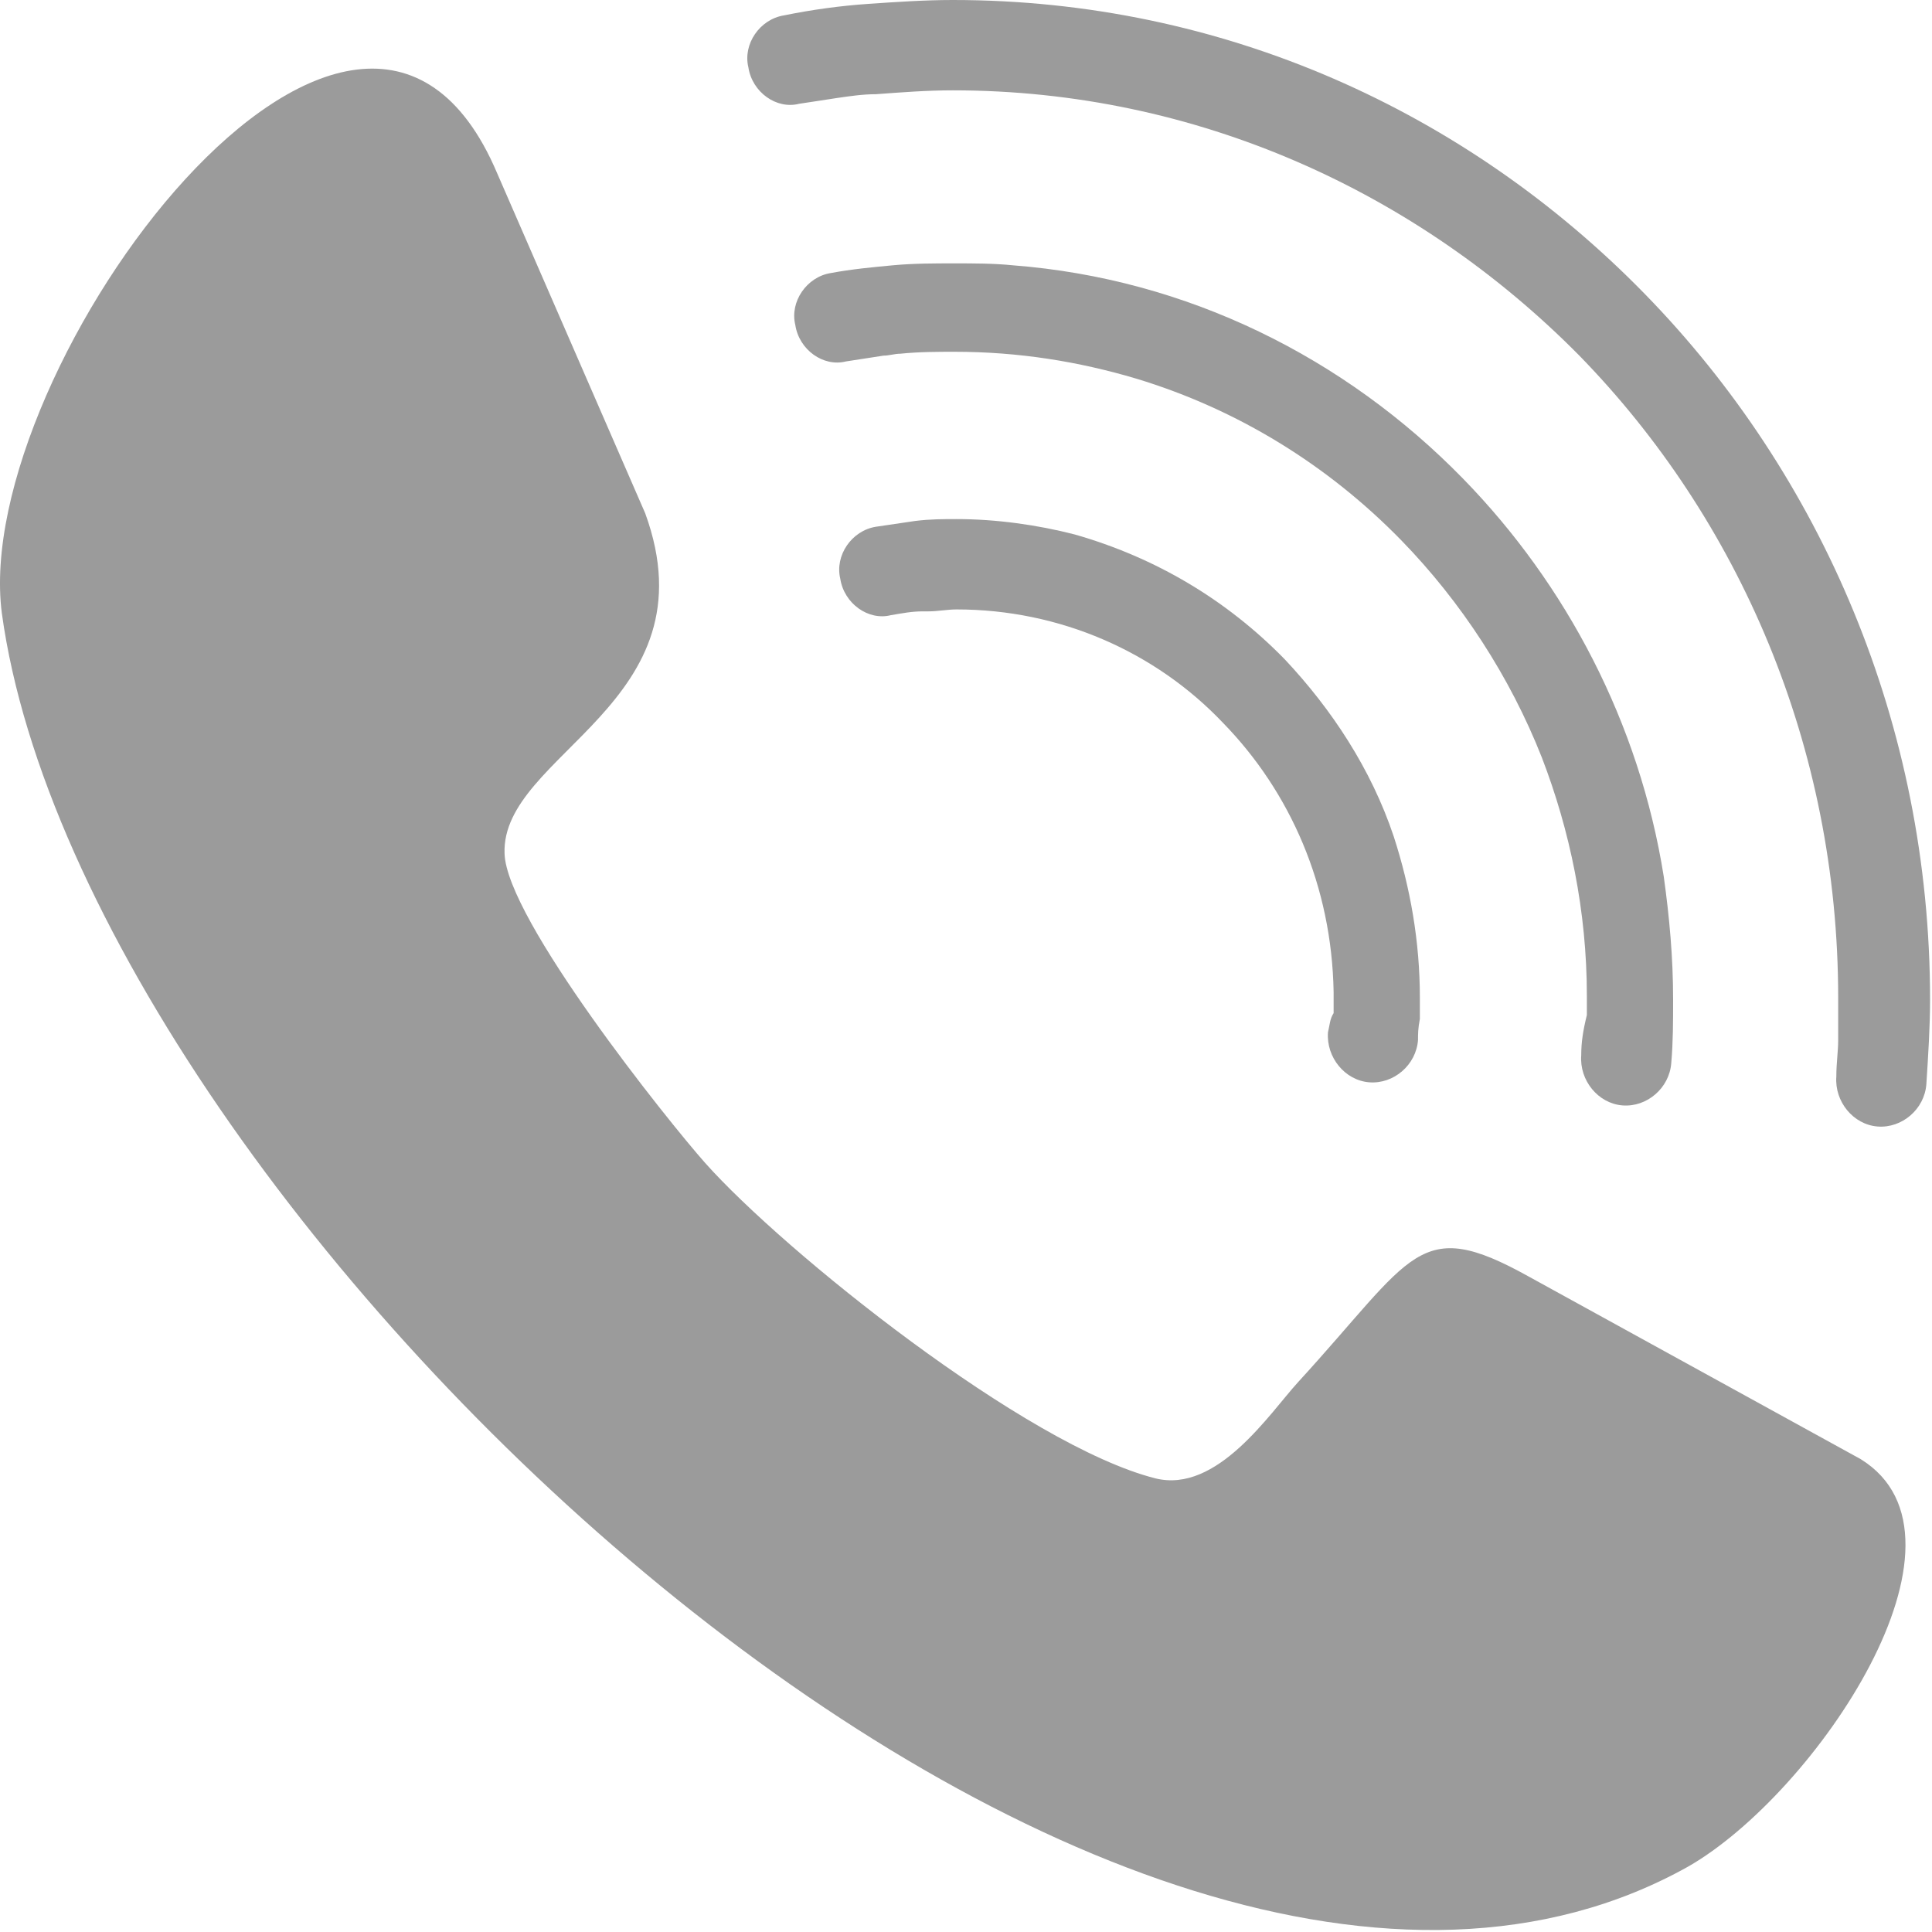 <?xml version="1.0" encoding="UTF-8"?>
<svg width="25px" height="25px" viewBox="0 0 25 25" version="1.1" xmlns="http://www.w3.org/2000/svg" xmlns:xlink="http://www.w3.org/1999/xlink">
    <!-- Generator: Sketch 55.2 (78181) - https://sketchapp.com -->
    <title>call</title>
    <desc>Created with Sketch.</desc>
    <g id="Page-1" stroke="none" stroke-width="1" fill="none" fill-rule="evenodd">
        <g id="F--HOME-nueva-propuesta-Copy" transform="translate(-462, -5179)" fill="#9B9B9B" fill-rule="nonzero">
            <g id="call" transform="translate(462, 5179)">
                <path d="M17.257,13.11 C17.208,13.184 17.208,13.259 17.184,13.358 C17.16,13.682 17.403,13.98 17.718,14.005 C18.034,14.03 18.325,13.781 18.349,13.458 C18.349,13.383 18.349,13.309 18.373,13.184 C18.373,13.06 18.373,12.985 18.373,12.911 C18.373,12.189 18.252,11.493 18.034,10.821 C17.742,9.95 17.233,9.179 16.626,8.533 C15.873,7.761 14.951,7.214 13.907,6.916 C13.422,6.791 12.888,6.717 12.378,6.717 C12.208,6.717 12.039,6.717 11.844,6.741 C11.674,6.766 11.505,6.791 11.335,6.816 C11.019,6.866 10.801,7.189 10.873,7.488 C10.922,7.811 11.238,8.035 11.529,7.96 C11.674,7.936 11.796,7.911 11.941,7.911 C11.966,7.911 11.99,7.911 12.014,7.911 C12.136,7.911 12.257,7.886 12.378,7.886 C13.713,7.886 14.951,8.433 15.825,9.353 C16.699,10.249 17.233,11.468 17.257,12.836 L17.257,12.886 C17.257,12.985 17.257,13.06 17.257,13.11 Z" id="Path"></path>
                <path d="M20.461,13.657 C20.437,13.98 20.679,14.279 20.995,14.304 C21.31,14.329 21.602,14.08 21.626,13.756 C21.65,13.483 21.65,13.209 21.65,12.936 C21.65,12.388 21.602,11.866 21.529,11.343 C21.213,9.353 20.267,7.562 18.932,6.194 C17.403,4.627 15.364,3.607 13.106,3.433 C12.864,3.408 12.597,3.408 12.354,3.408 C12.087,3.408 11.82,3.408 11.553,3.433 C11.286,3.458 11.019,3.483 10.752,3.533 C10.437,3.582 10.218,3.906 10.291,4.204 C10.34,4.528 10.655,4.751 10.946,4.677 C11.116,4.652 11.262,4.627 11.432,4.602 C11.505,4.602 11.577,4.577 11.65,4.577 C11.893,4.552 12.136,4.552 12.354,4.552 C13.179,4.552 13.956,4.677 14.708,4.901 C16.019,5.299 17.184,6.02 18.131,6.99 C18.907,7.786 19.539,8.756 19.951,9.801 C20.315,10.746 20.534,11.791 20.534,12.886 C20.534,12.96 20.534,13.06 20.534,13.135 C20.485,13.334 20.461,13.483 20.461,13.657 Z" id="Path"></path>
                <path d="M21.286,3.806 C18.98,1.443 15.825,0 12.33,0 C11.966,0 11.602,0.025 11.238,0.05 C10.873,0.075 10.509,0.125 10.145,0.199 C9.83,0.249 9.611,0.572 9.684,0.871 C9.733,1.194 10.048,1.418 10.34,1.343 C10.509,1.319 10.655,1.294 10.825,1.269 C10.995,1.244 11.165,1.219 11.335,1.219 C11.674,1.194 11.99,1.169 12.33,1.169 C15.485,1.169 18.349,2.488 20.437,4.602 C22.5,6.717 23.786,9.652 23.786,12.911 C23.786,13.085 23.786,13.284 23.786,13.458 C23.786,13.607 23.762,13.756 23.762,13.931 C23.738,14.254 23.98,14.552 24.296,14.577 C24.611,14.602 24.903,14.353 24.927,14.03 C24.951,13.657 24.975,13.284 24.975,12.936 C24.975,9.378 23.568,6.144 21.286,3.806 Z" id="Path"></path>
                <path d="M24.077,18.881 L19.781,16.518 C18.349,15.722 18.301,16.244 16.796,17.886 C16.432,18.284 15.752,19.329 14.951,19.13 C13.276,18.707 10.145,16.194 9.126,15.05 C8.64,14.503 6.553,11.891 6.529,11.045 C6.48,9.751 9.247,9.105 8.349,6.642 L6.432,2.239 C4.636,-1.99 -0.389,4.776 0.024,7.936 C1.092,15.722 14.417,28.309 21.844,24.154 C23.495,23.209 25.728,19.901 24.077,18.881 Z" id="Path"></path>
            </g>
        </g>
    </g>
</svg>